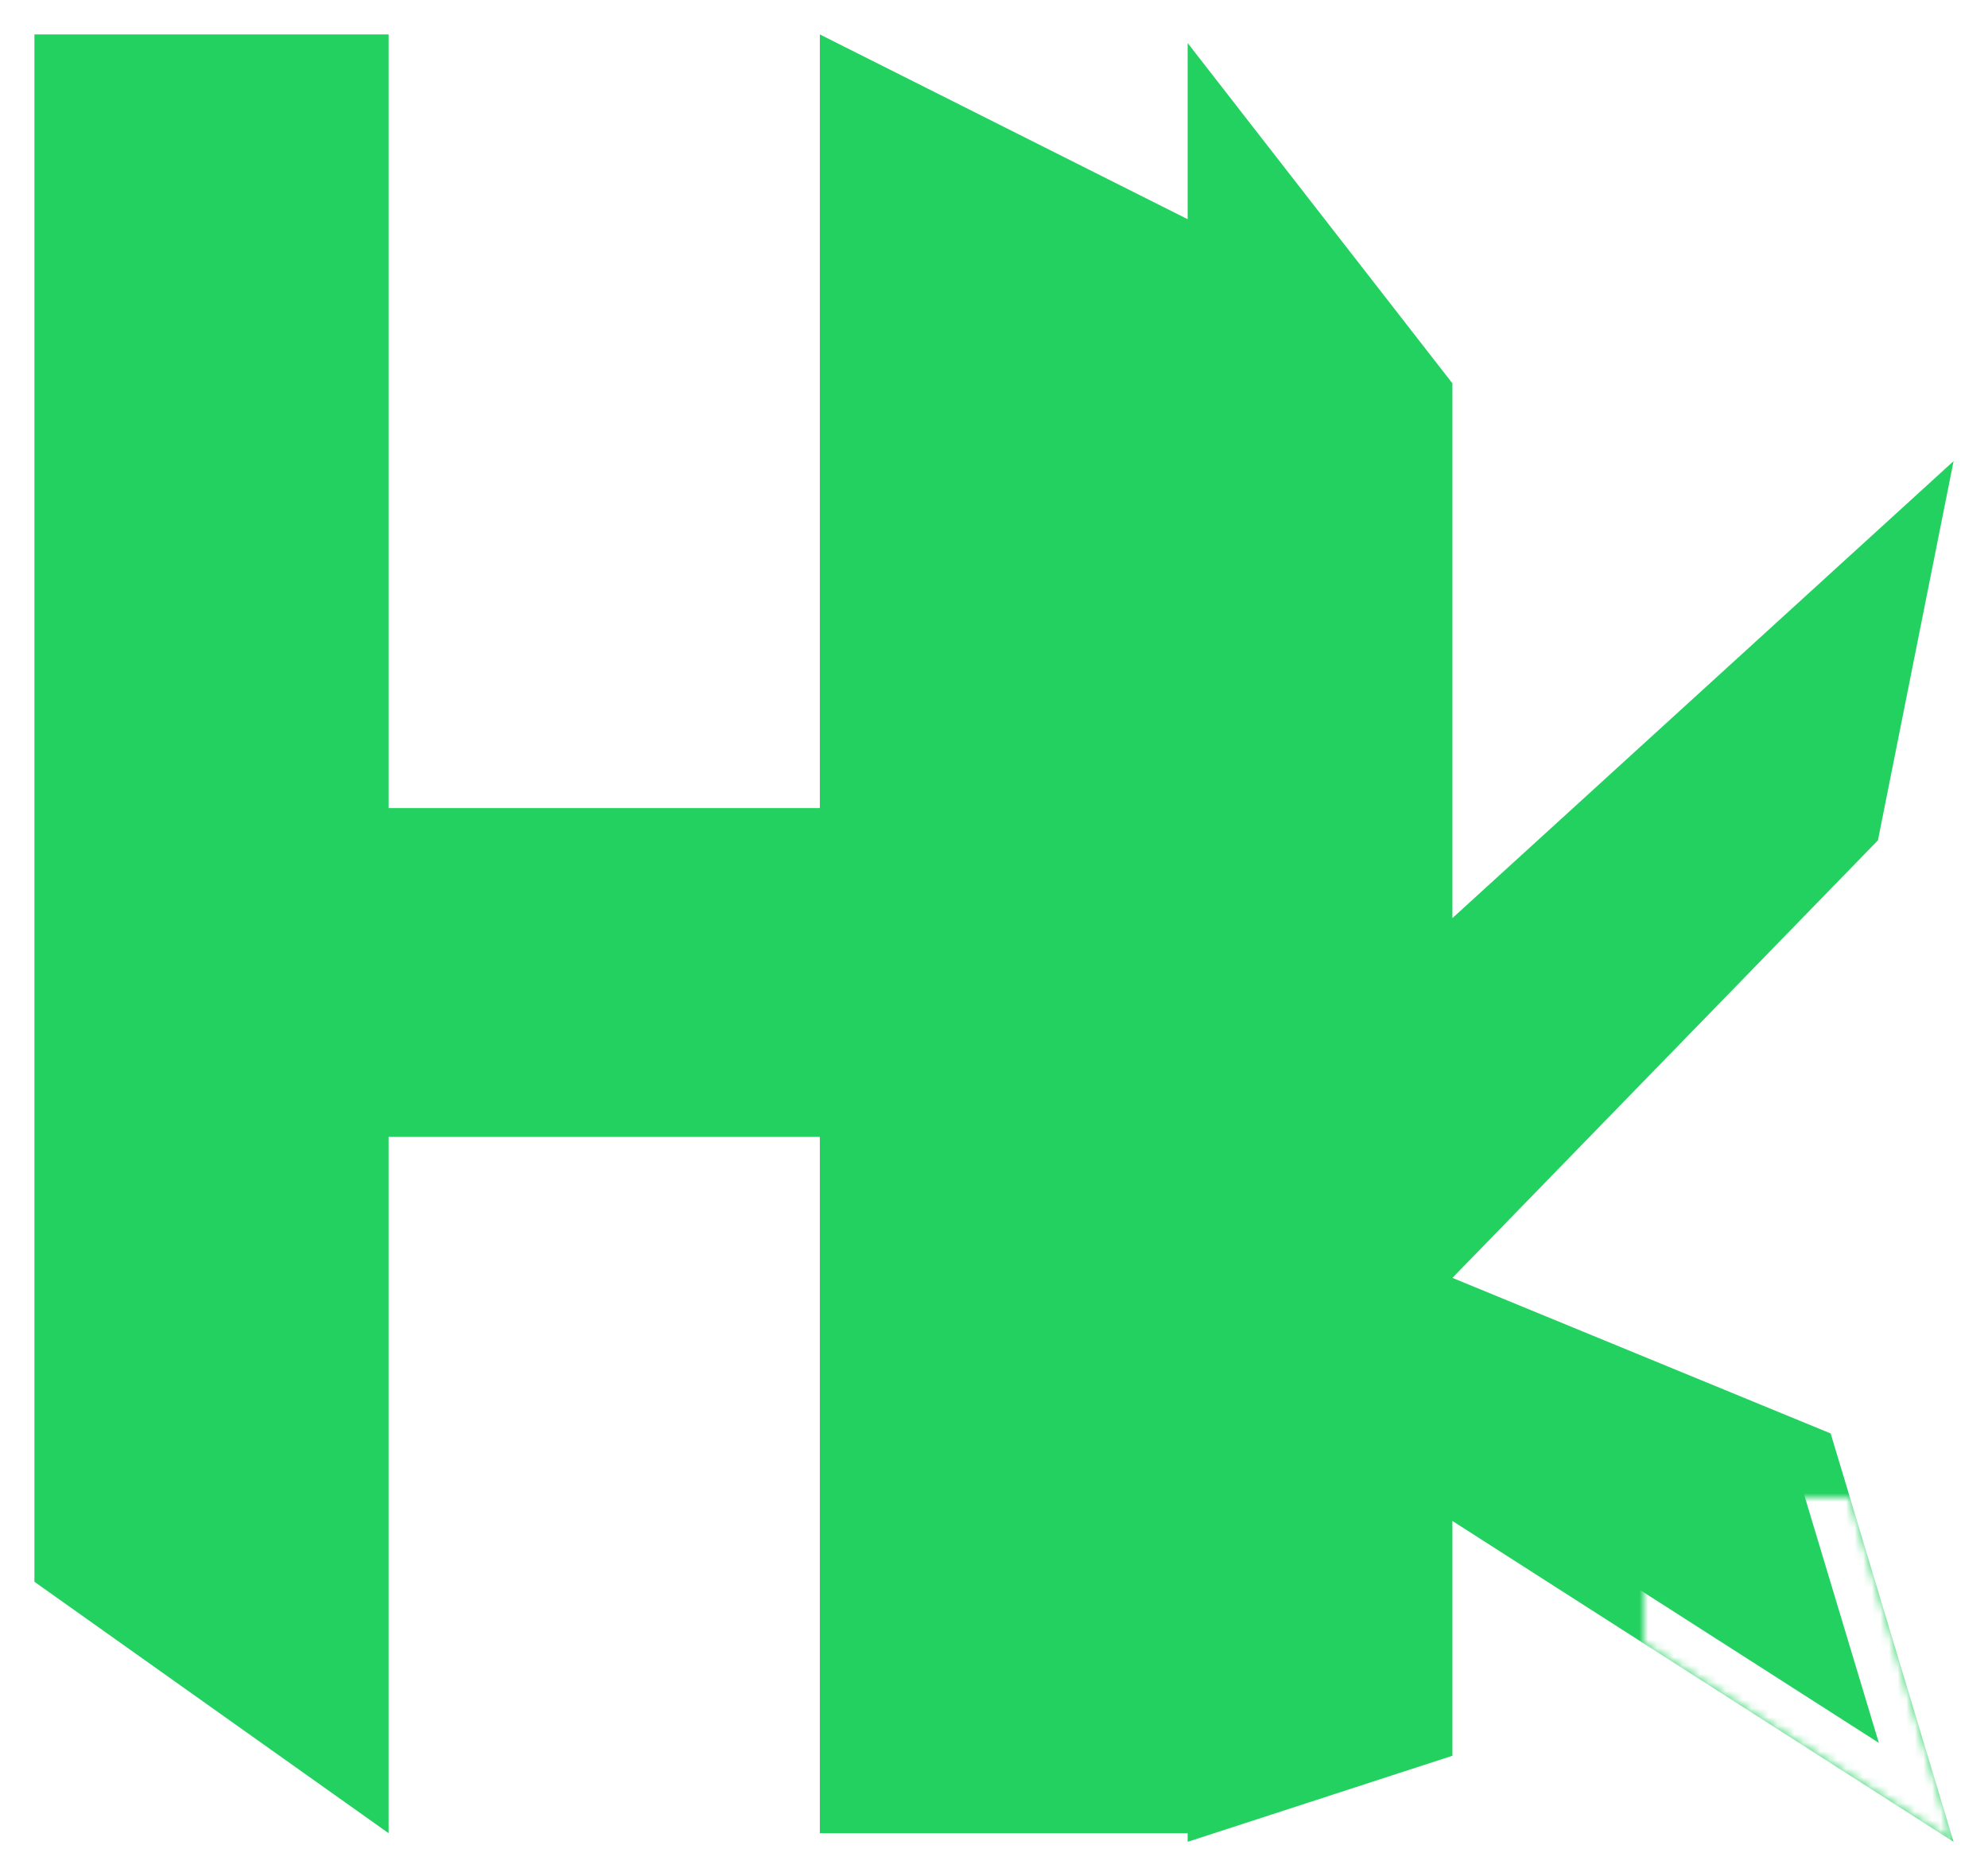 <svg width="231" height="218" viewBox="0 0 231 218" version="1.1" xmlns="http://www.w3.org/2000/svg" xmlns:xlink="http://www.w3.org/1999/xlink" xmlns:figma="http://www.figma.com/figma/ns">
<title>Group</title>
<desc>Created using Figma</desc>
<g id="Canvas" transform="translate(191 170)" figma:type="canvas">
<g id="Group" style="mix-blend-mode:multiply" figma:type="frame">
<g id="Vector 2" filter="url(#filter0_d)" figma:type="vector">
<use xlink:href="#path0_fill" transform="translate(-187 -170)" fill="#23D160"/>
<mask id="mask0_outline_ins">
<use xlink:href="#path0_fill" fill="white" transform="translate(-187 -170)"/>
</mask>
<g mask="url(#mask0_outline_ins)">
<use xlink:href="#path1_stroke_2x" transform="translate(-187 -170)" fill="#FFFFFF"/>
</g>
</g>
<g id="Vector" filter="url(#filter1_d)" figma:type="vector">
<use xlink:href="#path2_fill" transform="translate(-53 -169)" fill="#23D160"/>
<mask id="mask1_outline_ins">
<use xlink:href="#path2_fill" fill="white" transform="translate(-53 -169)"/>
</mask>
<g mask="url(#mask1_outline_ins)">
<use xlink:href="#path3_stroke_2x" transform="translate(-53 -169)" fill="#FFFFFF"/>
</g>
</g>
</g>
</g>
<defs>
<filter id="filter0_d" filterUnits="userSpaceOnUse" x="-191" y="-170" width="144" height="217" color-interpolation-filters="sRGB">
<feFlood flood-opacity="0" result="BackgroundImageFix"/>
<desc>type="dropShadow" x="0" y="4" size="4" spread="0" color="0,0,0,0.25" blend="normal"</desc>
<feColorMatrix in="SourceAlpha" type="matrix" values="0 0 0 0 0 0 0 0 0 0 0 0 0 0 0 0 0 0 255 0"/>
<feOffset dx="0" dy="4"/>
<feGaussianBlur stdDeviation="2"/>
<feColorMatrix type="matrix" values="0 0 0 0 0 0 0 0 0 0 0 0 0 0 0 0 0 0 0.25 0"/>
<feBlend mode="normal" in2="BackgroundImageFix" result="effect1_dropShadow"/>
<feBlend mode="normal" in="SourceGraphic" in2="effect1_dropShadow" result="shape"/>
</filter>
<filter id="filter1_d" filterUnits="userSpaceOnUse" x="-57" y="-169" width="97" height="217" color-interpolation-filters="sRGB">
<feFlood flood-opacity="0" result="BackgroundImageFix"/>
<desc>type="dropShadow" x="0" y="4" size="4" spread="0" color="0,0,0,0.25" blend="normal"</desc>
<feColorMatrix in="SourceAlpha" type="matrix" values="0 0 0 0 0 0 0 0 0 0 0 0 0 0 0 0 0 0 255 0"/>
<feOffset dx="0" dy="4"/>
<feGaussianBlur stdDeviation="2"/>
<feColorMatrix type="matrix" values="0 0 0 0 0 0 0 0 0 0 0 0 0 0 0 0 0 0 0.25 0"/>
<feBlend mode="normal" in2="BackgroundImageFix" result="effect1_dropShadow"/>
<feBlend mode="normal" in="SourceGraphic" in2="effect1_dropShadow" result="shape"/>
</filter>
<path id="path0_fill" d="M 0 179.785L 0 0L 41.158 0L 41.158 89.892L 91.263 89.892L 91.263 0L 136 22.473L 136 209L 91.263 209L 91.263 128.097L 41.158 128.097L 41.158 209L 0 179.785Z"/>
<path id="path1_stroke_2x" d="M 0 0L 0 -5L -5 -5L -5 0L 0 0ZM 0 179.785L -5 179.785L -5 182.367L -2.894 183.862L 0 179.785ZM 41.158 209L 38.264 213.077L 46.158 218.681L 46.158 209L 41.158 209ZM 41.158 128.097L 41.158 123.097L 36.158 123.097L 36.158 128.097L 41.158 128.097ZM 91.263 128.097L 96.263 128.097L 96.263 123.097L 91.263 123.097L 91.263 128.097ZM 91.263 209L 86.263 209L 86.263 214L 91.263 214L 91.263 209ZM 136 209L 136 214L 141 214L 141 209L 136 209ZM 136 22.473L 141 22.473L 141 19.389L 138.244 18.005L 136 22.473ZM 91.263 0L 93.508 -4.468L 86.263 -8.107L 86.263 0L 91.263 0ZM 91.263 89.892L 91.263 94.892L 96.263 94.892L 96.263 89.892L 91.263 89.892ZM 41.158 89.892L 36.158 89.892L 36.158 94.892L 41.158 94.892L 41.158 89.892ZM 41.158 0L 46.158 0L 46.158 -5L 41.158 -5L 41.158 0ZM -5 0L -5 179.785L 5 179.785L 5 0L -5 0ZM -2.894 183.862L 38.264 213.077L 44.052 204.923L 2.894 175.708L -2.894 183.862ZM 46.158 209L 46.158 128.097L 36.158 128.097L 36.158 209L 46.158 209ZM 41.158 133.097L 91.263 133.097L 91.263 123.097L 41.158 123.097L 41.158 133.097ZM 86.263 128.097L 86.263 209L 96.263 209L 96.263 128.097L 86.263 128.097ZM 91.263 214L 136 214L 136 204L 91.263 204L 91.263 214ZM 141 209L 141 22.473L 131 22.473L 131 209L 141 209ZM 138.244 18.005L 93.508 -4.468L 89.019 4.468L 133.756 26.941L 138.244 18.005ZM 86.263 0L 86.263 89.892L 96.263 89.892L 96.263 0L 86.263 0ZM 91.263 84.892L 41.158 84.892L 41.158 94.892L 91.263 94.892L 91.263 84.892ZM 46.158 89.892L 46.158 0L 36.158 0L 36.158 89.892L 46.158 89.892ZM 41.158 -5L 0 -5L 0 5L 41.158 5L 41.158 -5Z"/>
<path id="path2_fill" d="M 30.765 39.541L 0 0L 0 209L 30.765 199L 30.765 171.719L 89 209L 74.716 161.551L 30.765 143.476L 80.21 92.638L 89 48.578L 30.765 101.676L 30.765 39.541Z"/>
<path id="path3_stroke_2x" d="M 0 0L 3.946 -3.07L -5 -14.568L -5 0L 0 0ZM 30.765 39.541L 35.765 39.541L 35.765 37.825L 34.712 36.47L 30.765 39.541ZM 30.765 101.676L 25.765 101.676L 25.765 113.001L 34.134 105.37L 30.765 101.676ZM 89 48.578L 93.903 49.557L 96.882 34.625L 85.631 44.884L 89 48.578ZM 80.21 92.638L 83.794 96.124L 84.824 95.065L 85.113 93.616L 80.21 92.638ZM 30.765 143.476L 27.181 139.99L 22.028 145.288L 28.864 148.1L 30.765 143.476ZM 74.716 161.551L 79.504 160.11L 78.818 157.832L 76.618 156.927L 74.716 161.551ZM 89 209L 86.304 213.211L 97.682 220.495L 93.788 207.559L 89 209ZM 30.765 171.719L 33.461 167.508L 25.765 162.581L 25.765 171.719L 30.765 171.719ZM 30.765 199L 32.311 203.755L 35.765 202.632L 35.765 199L 30.765 199ZM 0 209L -5 209L -5 215.883L 1.546 213.755L 0 209ZM -3.946 3.07L 26.819 42.611L 34.712 36.47L 3.946 -3.07L -3.946 3.07ZM 25.765 39.541L 25.765 101.676L 35.765 101.676L 35.765 39.541L 25.765 39.541ZM 34.134 105.37L 92.369 52.273L 85.631 44.884L 27.397 97.981L 34.134 105.37ZM 84.097 47.6L 75.306 91.66L 85.113 93.616L 93.903 49.557L 84.097 47.6ZM 76.626 89.152L 27.181 139.99L 34.35 146.962L 83.794 96.124L 76.626 89.152ZM 28.864 148.1L 72.814 166.176L 76.618 156.927L 32.667 138.851L 28.864 148.1ZM 69.928 162.993L 84.212 210.441L 93.788 207.559L 79.504 160.11L 69.928 162.993ZM 91.696 204.789L 33.461 167.508L 28.07 175.93L 86.304 213.211L 91.696 204.789ZM 25.765 171.719L 25.765 199L 35.765 199L 35.765 171.719L 25.765 171.719ZM 29.22 194.245L -1.546 204.245L 1.546 213.755L 32.311 203.755L 29.22 194.245ZM 5 209L 5 0L -5 0L -5 209L 5 209Z"/>
</defs>
</svg>
